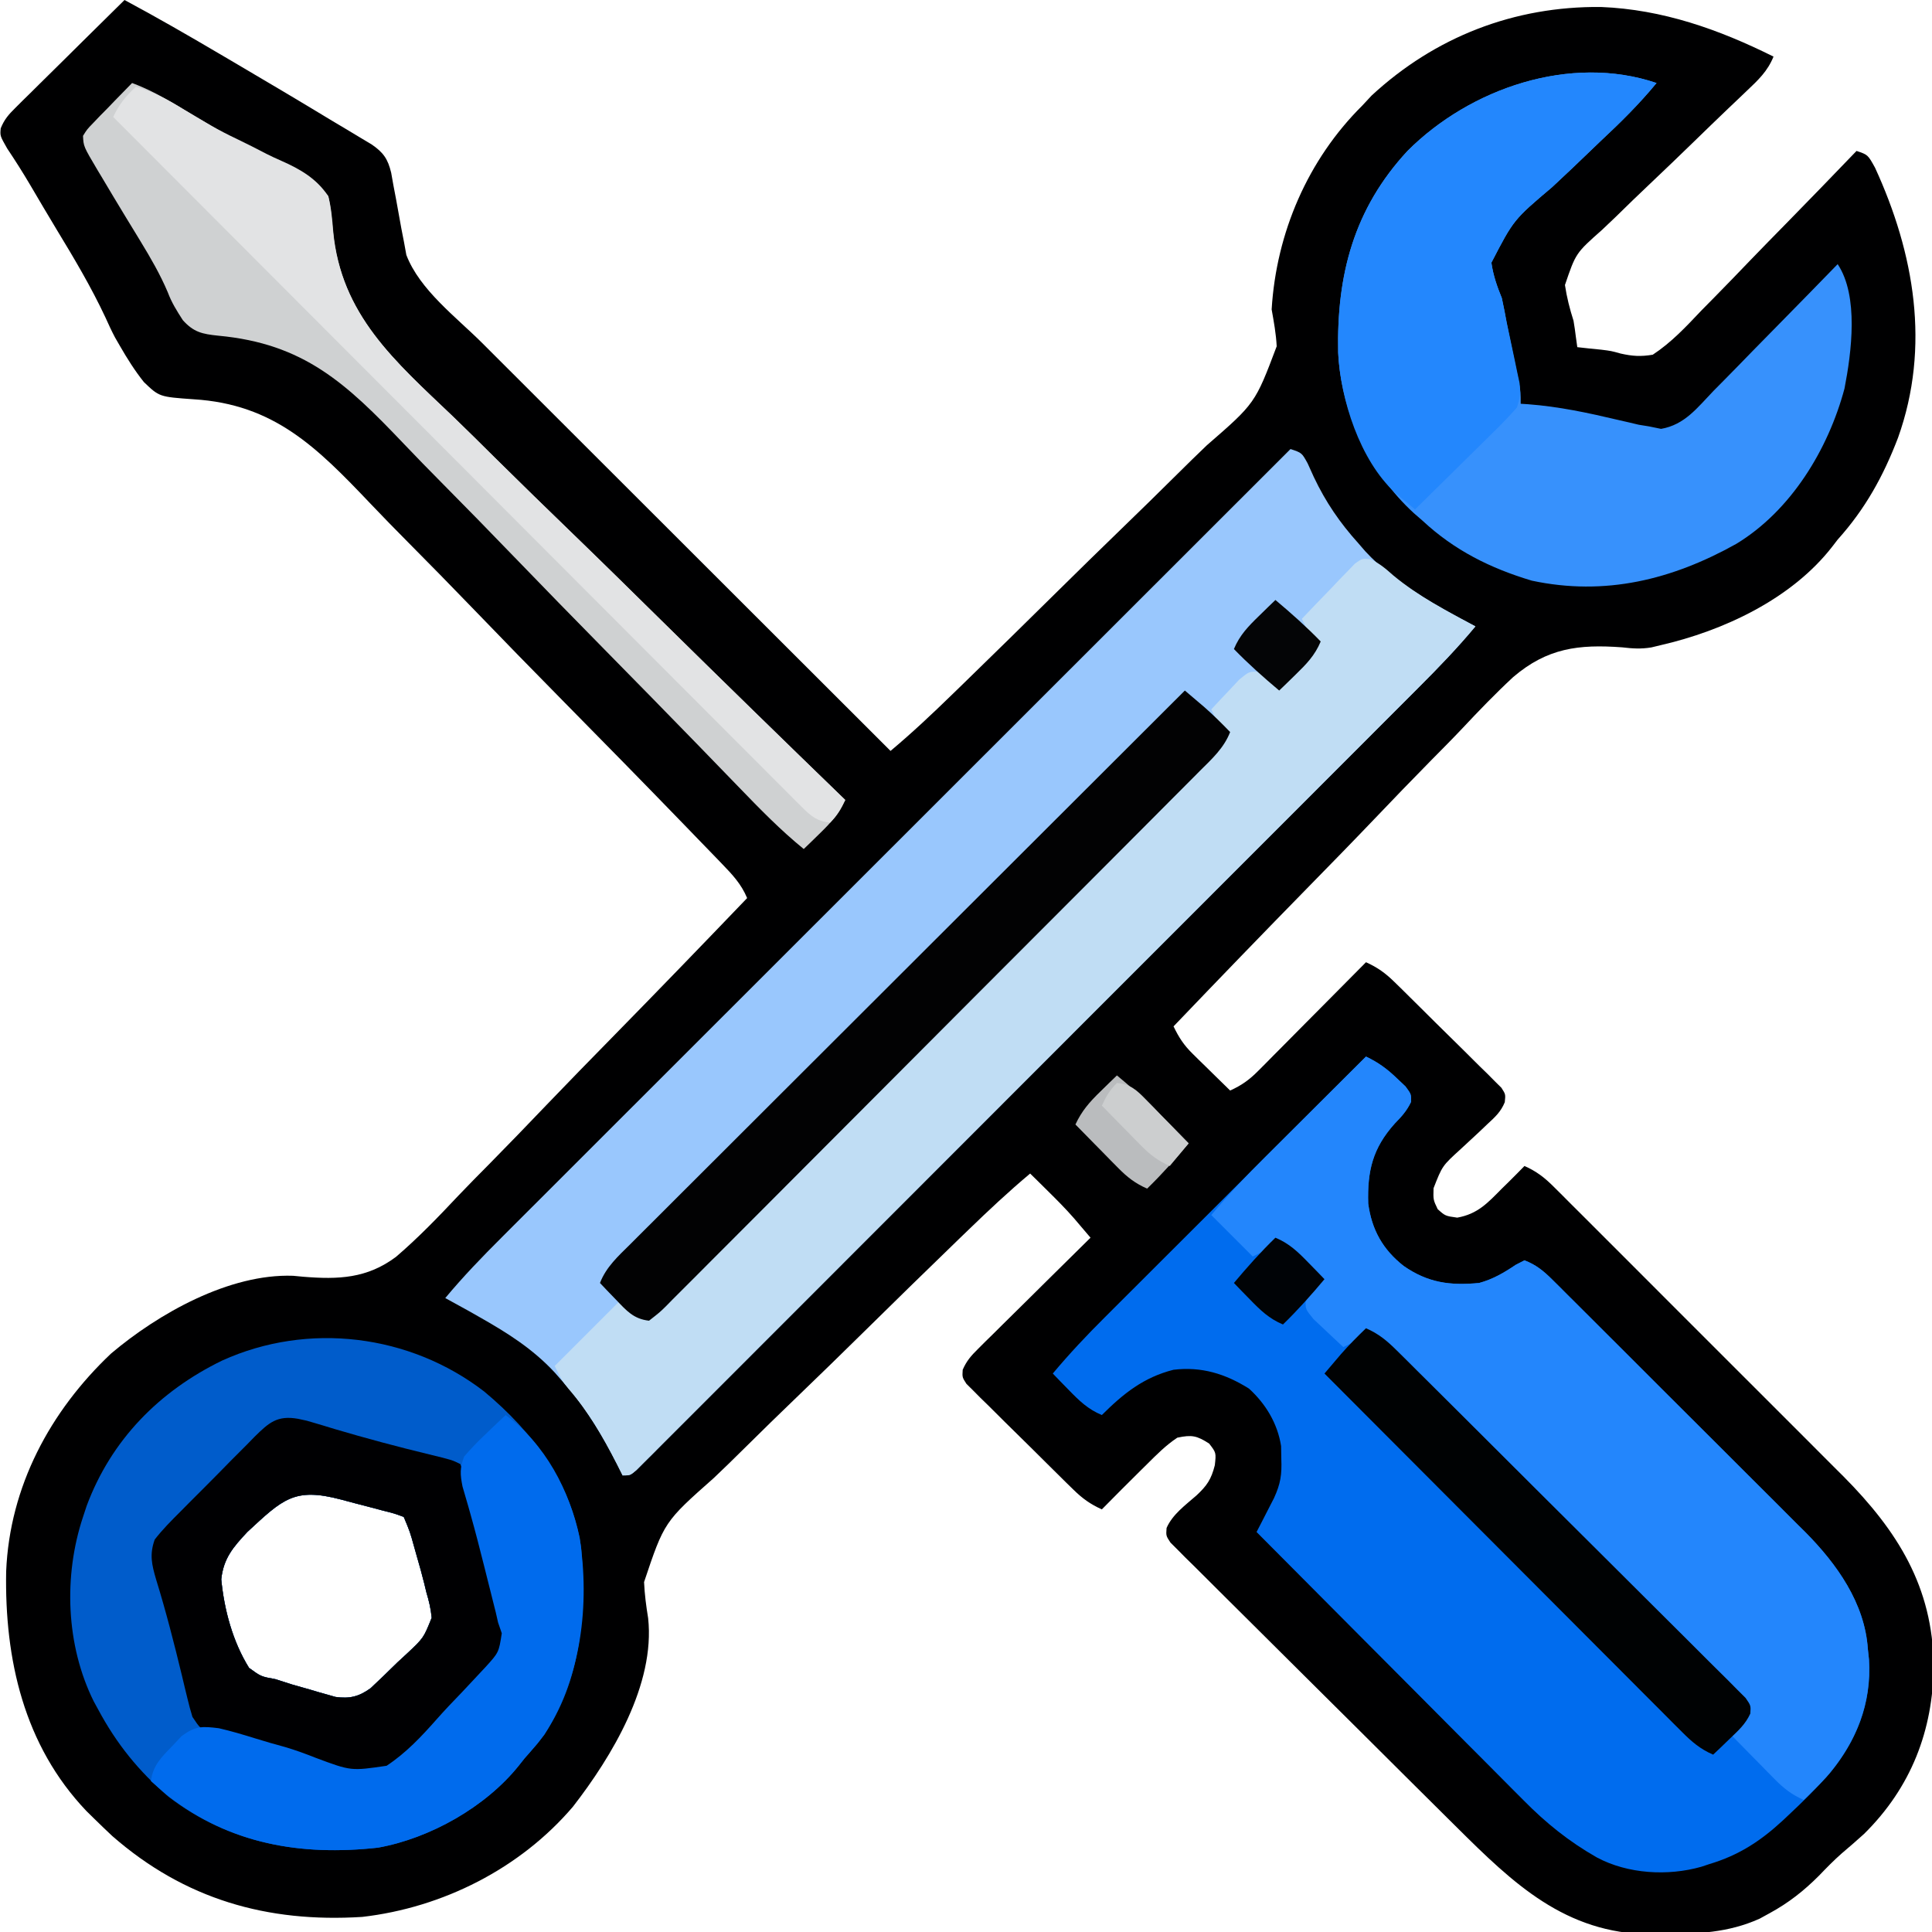 <?xml version="1.0" encoding="UTF-8"?>
<svg version="1.1" xmlns="http://www.w3.org/2000/svg" width="512" height="512">
<path d="M0 0 C8.536 4.571 16.907 9.401 25.25 14.312 C26.546 15.074 27.842 15.836 29.139 16.597 C37.789 21.683 46.42 26.797 55 32 C56.235 32.736 57.471 33.472 58.707 34.207 C59.909 34.929 61.111 35.652 62.312 36.375 C63.361 37.001 64.409 37.628 65.488 38.273 C68.601 40.413 69.787 42.109 70.667 45.784 C70.863 46.89 71.059 47.997 71.262 49.137 C71.494 50.354 71.727 51.572 71.967 52.826 C72.443 55.378 72.904 57.933 73.35 60.49 C73.589 61.714 73.828 62.938 74.074 64.199 C74.276 65.311 74.478 66.423 74.686 67.569 C78.228 76.819 87.867 84.004 94.81 90.924 C95.994 92.107 97.177 93.29 98.36 94.474 C101.552 97.666 104.746 100.855 107.941 104.043 C111.288 107.383 114.631 110.726 117.975 114.068 C124.298 120.388 130.624 126.706 136.95 133.022 C144.156 140.217 151.36 147.415 158.563 154.614 C173.372 169.412 188.185 184.207 203 199 C208.715 194.22 214.085 189.154 219.424 183.96 C220.8 182.624 220.8 182.624 222.205 181.262 C230.623 173.087 238.99 164.861 247.343 156.62 C252.946 151.093 258.565 145.584 264.223 140.114 C269.18 135.323 274.105 130.503 278.996 125.645 C281.578 123.081 284.173 120.534 286.806 118.022 C299.627 106.888 299.627 106.888 305.337 91.776 C305.172 88.468 304.579 85.258 304 82 C305.231 61.687 313.586 42.303 328 28 C328.825 27.113 329.65 26.226 330.5 25.312 C347.334 9.741 368.308 1.611 391.293 1.852 C407.595 2.504 422.523 7.786 437 15 C435.419 18.908 432.911 21.238 429.876 24.113 C428.798 25.142 427.719 26.171 426.641 27.2 C426.071 27.742 425.5 28.283 424.912 28.841 C421.883 31.725 418.888 34.643 415.887 37.557 C412.072 41.257 408.248 44.947 404.383 48.595 C401.255 51.549 398.166 54.54 395.098 57.557 C393.926 58.696 392.741 59.821 391.543 60.932 C384.599 67.084 384.599 67.084 381.729 75.532 C382.224 78.834 382.989 81.823 384 85 C384.242 86.432 384.457 87.87 384.625 89.312 C384.749 90.199 384.873 91.086 385 92 C387.108 92.242 389.218 92.474 391.331 92.667 C394 93 394 93 396.46 93.686 C399.593 94.398 401.815 94.536 405 94 C409.953 90.747 413.829 86.571 417.887 82.285 C419.079 81.07 420.274 79.858 421.472 78.649 C424.604 75.47 427.699 72.258 430.788 69.036 C433.95 65.751 437.147 62.499 440.342 59.244 C446.595 52.862 452.81 46.443 459 40 C462 41 462 41 463.902 44.438 C474.323 67.112 478.633 91.858 470 116 C466.11 126.172 461.316 134.866 454 143 C453.533 143.607 453.067 144.214 452.586 144.84 C441.82 158.722 423.732 167.174 407 171 C406.218 171.189 405.436 171.377 404.63 171.571 C401.863 172.022 399.667 171.877 396.89 171.552 C385.314 170.702 377.027 171.736 368.004 179.435 C363.3 183.801 358.861 188.411 354.474 193.092 C351.811 195.908 349.077 198.654 346.351 201.408 C341.219 206.614 336.152 211.877 331.107 217.165 C325.351 223.191 319.525 229.147 313.693 235.099 C301.717 247.325 289.83 259.633 278 272 C279.396 274.906 280.731 276.971 283.039 279.234 C283.619 279.808 284.199 280.382 284.797 280.973 C285.4 281.559 286.003 282.146 286.625 282.75 C287.542 283.653 287.542 283.653 288.477 284.574 C289.98 286.054 291.489 287.528 293 289 C295.999 287.654 298.081 286.165 300.392 283.835 C301.032 283.195 301.672 282.554 302.332 281.895 C303.011 281.205 303.691 280.515 304.391 279.805 C305.095 279.097 305.8 278.39 306.526 277.661 C308.772 275.404 311.011 273.139 313.25 270.875 C314.773 269.342 316.296 267.809 317.82 266.277 C321.552 262.523 325.278 258.764 329 255 C332.016 256.355 334.144 257.881 336.499 260.193 C337.163 260.84 337.826 261.488 338.51 262.155 C339.567 263.204 339.567 263.204 340.645 264.273 C341.374 264.994 342.103 265.714 342.854 266.456 C344.391 267.978 345.925 269.503 347.456 271.03 C349.809 273.372 352.18 275.694 354.553 278.016 C356.043 279.496 357.532 280.978 359.02 282.461 C359.734 283.156 360.448 283.851 361.185 284.567 C361.832 285.221 362.48 285.875 363.148 286.548 C364.012 287.405 364.012 287.405 364.894 288.28 C366 290 366 290 365.782 292.097 C364.733 294.651 363.244 295.994 361.219 297.863 C360.459 298.586 359.7 299.308 358.918 300.053 C357.312 301.554 355.7 303.049 354.082 304.537 C349.223 308.958 349.223 308.958 346.906 314.891 C346.816 317.959 346.816 317.959 348 320.438 C350.015 322.245 350.015 322.245 353.188 322.688 C358.604 321.711 361.217 318.829 365 315 C365.607 314.406 366.214 313.811 366.84 313.199 C368.243 311.816 369.624 310.41 371 309 C374.157 310.399 376.293 312.042 378.73 314.476 C379.456 315.196 380.182 315.917 380.93 316.659 C382.11 317.845 382.11 317.845 383.313 319.055 C384.568 320.304 384.568 320.304 385.848 321.578 C388.139 323.862 390.426 326.151 392.71 328.441 C395.11 330.846 397.514 333.246 399.918 335.646 C403.96 339.685 407.997 343.727 412.033 347.772 C416.678 352.428 421.33 357.076 425.986 361.721 C429.996 365.722 434.001 369.727 438.004 373.735 C440.389 376.122 442.775 378.509 445.164 380.892 C447.837 383.56 450.504 386.234 453.169 388.91 C454.337 390.072 454.337 390.072 455.528 391.257 C469.914 405.753 479.177 420.534 479.438 441.312 C479.313 458.565 473.45 473.707 461 486 C459.052 487.765 457.073 489.482 455.066 491.18 C452.947 493.047 451.014 495.022 449.062 497.062 C445.043 501.09 441.001 504.273 436 507 C435.109 507.489 434.219 507.977 433.301 508.48 C424.94 512.225 416.937 512.493 407.875 512.562 C406.696 512.577 405.516 512.592 404.302 512.607 C381.776 512.346 368.087 499.196 352.954 484.147 C352.112 483.314 351.271 482.48 350.403 481.621 C347.658 478.9 344.916 476.175 342.176 473.449 C341.225 472.504 340.275 471.559 339.325 470.614 C335.377 466.688 331.431 462.76 327.488 458.829 C321.86 453.217 316.223 447.614 310.575 442.023 C306.587 438.073 302.608 434.114 298.636 430.147 C296.269 427.783 293.897 425.424 291.515 423.075 C288.873 420.463 286.246 417.837 283.622 415.206 C282.83 414.43 282.038 413.655 281.222 412.855 C280.16 411.781 280.16 411.781 279.077 410.685 C278.144 409.757 278.144 409.757 277.192 408.81 C276 407 276 407 276.153 404.929 C277.735 401.325 281.13 398.887 284.051 396.33 C286.864 393.706 287.984 392.064 288.941 388.297 C289.305 384.98 289.305 384.98 287.438 382.562 C284.148 380.454 282.856 380.184 279 381 C275.998 382.985 273.545 385.468 271 388 C270.495 388.498 269.99 388.996 269.47 389.509 C265.953 392.98 262.468 396.48 259 400 C255.984 398.645 253.856 397.119 251.501 394.807 C250.505 393.836 250.505 393.836 249.49 392.845 C248.433 391.796 248.433 391.796 247.355 390.727 C246.626 390.006 245.897 389.286 245.146 388.544 C243.609 387.022 242.075 385.497 240.544 383.97 C238.191 381.628 235.82 379.306 233.447 376.984 C231.957 375.504 230.468 374.022 228.98 372.539 C228.266 371.844 227.552 371.149 226.815 370.433 C226.168 369.779 225.52 369.125 224.852 368.452 C223.988 367.595 223.988 367.595 223.106 366.72 C222 365 222 365 222.125 363.002 C223.15 360.656 224.323 359.316 226.143 357.517 C226.803 356.856 227.464 356.196 228.145 355.515 C228.861 354.814 229.578 354.113 230.316 353.391 C231.413 352.3 231.413 352.3 232.532 351.188 C234.868 348.868 237.215 346.559 239.562 344.25 C241.148 342.679 242.734 341.107 244.318 339.535 C248.204 335.682 252.099 331.838 256 328 C255.059 326.892 254.116 325.786 253.173 324.679 C252.649 324.063 252.124 323.447 251.583 322.812 C249.373 320.282 247.016 317.921 244.625 315.562 C243.751 314.698 242.877 313.833 241.977 312.941 C241.324 312.301 240.672 311.66 240 311 C234.298 315.775 228.921 320.822 223.576 325.993 C222.659 326.878 221.741 327.764 220.795 328.676 C212.371 336.813 204.005 345.01 195.657 353.225 C190.058 358.732 184.441 364.219 178.777 369.66 C173.814 374.426 168.889 379.227 164.004 384.073 C161.425 386.629 158.833 389.165 156.194 391.66 C143.036 403.313 143.036 403.313 137.684 419.26 C137.828 422.492 138.235 425.624 138.762 428.814 C140.674 446.39 129.142 465.498 118.844 478.781 C104.866 495.19 84.33 505.541 63 508 C37.846 509.583 15.969 503.354 -3.25 486.562 C-4.85 485.059 -6.434 483.539 -8 482 C-9.048 480.971 -9.048 480.971 -10.117 479.922 C-26.676 462.525 -31.802 439.732 -31.367 416.41 C-30.428 393.949 -19.733 373.982 -3.57 358.703 C8.979 348.088 27.792 337.492 44.675 338.096 C45.568 338.18 46.462 338.264 47.383 338.351 C56.662 339.108 64.28 338.819 71.949 333.075 C77.813 328.053 83.142 322.529 88.424 316.908 C91.093 314.094 93.828 311.347 96.556 308.592 C101.692 303.384 106.767 298.122 111.821 292.835 C117.587 286.811 123.419 280.854 129.257 274.901 C141.246 262.672 153.151 250.364 165 238 C163.424 234.241 161.078 231.768 158.261 228.852 C157.774 228.346 157.288 227.841 156.787 227.32 C155.157 225.628 153.52 223.943 151.882 222.258 C150.71 221.046 149.539 219.834 148.367 218.621 C137.621 207.512 126.79 196.486 115.939 185.48 C107.938 177.361 99.98 169.206 92.073 160.995 C86.492 155.207 80.862 149.468 75.195 143.762 C71.824 140.364 68.476 136.948 65.181 133.476 C51.011 118.579 39.655 107.112 18.304 105.813 C9.22 105.167 9.22 105.167 5.142 101.265 C2.716 98.228 0.689 94.994 -1.25 91.625 C-1.667 90.903 -2.084 90.182 -2.513 89.439 C-3.437 87.702 -4.253 85.91 -5.062 84.117 C-8.852 76.038 -13.345 68.474 -17.976 60.855 C-20.365 56.908 -22.699 52.93 -25.037 48.953 C-26.971 45.678 -28.992 42.488 -31.109 39.328 C-33 36 -33 36 -32.809 34.004 C-31.859 31.651 -30.752 30.39 -28.949 28.608 C-28.308 27.968 -27.668 27.328 -27.008 26.668 C-26.313 25.989 -25.618 25.309 -24.902 24.609 C-24.193 23.905 -23.485 23.2 -22.754 22.474 C-20.489 20.226 -18.213 17.988 -15.938 15.75 C-14.4 14.227 -12.863 12.704 -11.326 11.18 C-7.559 7.445 -3.783 3.719 0 0 Z M32.579 405.955 C28.83 409.956 26.207 412.981 25.636 418.549 C26.419 426.646 28.68 435.05 33 442 C36.165 444.304 36.165 444.304 40 445 C41.483 445.469 42.965 445.943 44.445 446.422 C46.004 446.87 47.564 447.312 49.125 447.75 C49.91 447.983 50.695 448.217 51.504 448.457 C52.268 448.672 53.033 448.888 53.82 449.109 C54.504 449.305 55.187 449.501 55.891 449.702 C59.667 450.235 62.149 449.618 65.236 447.377 C67.642 445.11 70.021 442.821 72.375 440.5 C73.219 439.721 74.064 438.943 74.934 438.141 C79.257 434.073 79.257 434.073 81.401 428.73 C81.182 426.356 80.688 424.282 80 422 C79.812 421.221 79.625 420.442 79.431 419.639 C78.845 417.26 78.185 414.915 77.5 412.562 C77.274 411.761 77.049 410.96 76.816 410.135 C75.662 405.973 75.662 405.973 74 402 C71.425 401.056 71.425 401.056 68.285 400.273 C67.124 399.964 65.964 399.655 64.768 399.336 C63.545 399.019 62.322 398.702 61.062 398.375 C59.844 398.05 58.625 397.725 57.369 397.391 C44.979 394.119 41.984 397.261 32.579 405.955 Z " fill="#000001" transform="translate(33,0)"/>
<path d="M0 0 C3 1 3 1 4.543 3.809 C5.086 5.006 5.628 6.204 6.188 7.438 C9.333 14.066 13.067 19.531 18 25 C18.592 25.684 19.183 26.369 19.793 27.074 C27.781 35.743 38.692 41.514 49 47 C44.28 52.671 39.236 57.907 34.016 63.118 C33.122 64.014 32.228 64.91 31.307 65.834 C28.841 68.306 26.372 70.774 23.903 73.243 C21.234 75.911 18.569 78.582 15.903 81.253 C10.687 86.476 5.469 91.697 0.25 96.917 C-3.99 101.157 -8.229 105.398 -12.467 109.64 C-24.483 121.664 -36.501 133.687 -48.521 145.706 C-49.168 146.354 -49.816 147.001 -50.482 147.668 C-51.13 148.316 -51.778 148.964 -52.446 149.631 C-62.97 160.154 -73.488 170.682 -84.004 181.213 C-94.801 192.024 -105.602 202.832 -116.407 213.636 C-122.473 219.702 -128.538 225.769 -134.599 231.841 C-139.754 237.005 -144.912 242.166 -150.075 247.322 C-152.711 249.954 -155.345 252.588 -157.974 255.226 C-160.819 258.08 -163.671 260.926 -166.524 263.771 C-167.362 264.614 -168.2 265.458 -169.064 266.327 C-169.824 267.082 -170.583 267.837 -171.366 268.615 C-172.024 269.273 -172.683 269.932 -173.361 270.61 C-175 272 -175 272 -177 272 C-177.485 271.033 -177.969 270.066 -178.469 269.07 C-182.591 261.001 -186.888 253.765 -193 247 C-194.013 245.848 -194.013 245.848 -195.047 244.672 C-200.896 238.396 -207.569 234.205 -215 230 C-215.935 229.469 -216.869 228.938 -217.832 228.391 C-219.879 227.243 -221.936 226.116 -224 225 C-219.279 219.325 -214.23 214.091 -209.002 208.882 C-208.107 207.986 -207.212 207.09 -206.289 206.166 C-203.819 203.694 -201.347 201.226 -198.873 198.757 C-196.201 196.089 -193.531 193.418 -190.861 190.747 C-186.24 186.126 -181.617 181.506 -176.993 176.887 C-170.307 170.21 -163.624 163.529 -156.942 156.848 C-146.099 146.008 -135.254 135.169 -124.408 124.332 C-113.874 113.808 -103.341 103.282 -92.81 92.755 C-92.16 92.106 -91.511 91.456 -90.842 90.787 C-87.583 87.53 -84.324 84.272 -81.065 81.015 C-54.046 54.007 -27.024 27.002 0 0 Z " fill="#99C7FD" transform="translate(342,119)"/>
<path d="M0 0 C3.311 1.576 5.667 3.312 8.312 5.875 C9.031 6.553 9.749 7.231 10.488 7.93 C12 10 12 10 11.941 12.023 C10.818 14.382 9.452 15.884 7.625 17.75 C1.795 24.262 0.329 30.245 0.594 38.969 C1.525 45.92 4.489 51.179 10 55.5 C16.444 59.97 22.295 60.731 30 60 C33.623 59.013 36.574 57.287 39.688 55.188 C40.832 54.6 40.832 54.6 42 54 C45.021 55.145 47.057 56.804 49.326 59.065 C49.962 59.694 50.599 60.324 51.254 60.972 C52.284 62.006 52.284 62.006 53.335 63.061 C54.068 63.788 54.8 64.515 55.554 65.264 C57.976 67.672 60.391 70.088 62.805 72.504 C64.488 74.184 66.172 75.863 67.856 77.542 C71.389 81.067 74.917 84.596 78.443 88.127 C82.949 92.639 87.466 97.14 91.987 101.637 C95.47 105.105 98.946 108.581 102.421 112.058 C104.082 113.719 105.746 115.378 107.413 117.035 C109.751 119.36 112.08 121.696 114.406 124.033 C115.089 124.709 115.771 125.384 116.475 126.079 C124.804 134.499 132.191 144.86 133 157 C133.098 157.911 133.196 158.823 133.297 159.762 C134.034 171.294 130.129 181.216 122.805 190.035 C119.391 193.889 115.762 197.488 112 201 C111.488 201.481 110.976 201.963 110.449 202.459 C104.516 207.936 98.744 211.69 91 214 C90.296 214.235 89.592 214.469 88.867 214.711 C79.998 217.231 69.402 216.625 61.22 212.263 C53.804 208.043 47.704 203.136 41.726 197.067 C40.954 196.295 40.183 195.524 39.387 194.729 C36.864 192.204 34.352 189.669 31.84 187.133 C30.082 185.37 28.324 183.607 26.565 181.845 C21.957 177.225 17.358 172.597 12.761 167.967 C8.061 163.234 3.351 158.513 -1.357 153.789 C-10.58 144.534 -19.793 135.271 -29 126 C-28.575 125.18 -28.15 124.361 -27.712 123.516 C-27.161 122.439 -26.611 121.362 -26.043 120.251 C-25.494 119.184 -24.946 118.117 -24.38 117.018 C-22.627 113.184 -22.277 110.809 -22.438 106.625 C-22.457 105.504 -22.476 104.382 -22.496 103.227 C-23.427 97.269 -26.543 92.057 -31 88 C-37.261 84.071 -43.558 82.116 -51 83 C-58.936 85.006 -64.278 89.305 -70 95 C-73.681 93.464 -75.988 91.218 -78.75 88.375 C-79.549 87.558 -80.348 86.74 -81.172 85.898 C-81.775 85.272 -82.378 84.645 -83 84 C-78.643 78.789 -74.064 73.926 -69.25 69.137 C-68.499 68.385 -67.747 67.633 -66.972 66.858 C-64.507 64.394 -62.039 61.933 -59.57 59.473 C-57.852 57.757 -56.135 56.04 -54.417 54.324 C-49.911 49.822 -45.403 45.323 -40.894 40.825 C-36.287 36.228 -31.683 31.629 -27.078 27.029 C-18.055 18.017 -9.029 9.007 0 0 Z " fill="#006CEE" transform="translate(362,280)"/>
<path d="M0 0 C12.895 10.755 23.106 24.247 25.66 41.219 C27.101 59.252 25.648 78.369 14.16 93.219 C13.007 94.564 11.841 95.898 10.66 97.219 C10.166 97.841 9.673 98.464 9.164 99.105 C0.371 110.091 -14.372 118.388 -28.152 120.867 C-48.427 123.103 -67.221 119.979 -83.715 107.344 C-91.543 100.67 -97.496 93.284 -102.34 84.219 C-102.72 83.524 -103.1 82.829 -103.492 82.113 C-110.891 67.232 -111.53 48.812 -106.34 33.219 C-106.023 32.256 -105.706 31.293 -105.379 30.301 C-98.857 12.793 -86.151 -0.1 -69.474 -8.218 C-46.708 -18.541 -19.729 -15.215 0 0 Z M-62.761 37.174 C-66.51 41.175 -69.133 44.2 -69.704 49.768 C-68.921 57.865 -66.66 66.269 -62.34 73.219 C-59.175 75.523 -59.175 75.523 -55.34 76.219 C-53.856 76.687 -52.375 77.162 -50.895 77.641 C-49.336 78.089 -47.776 78.531 -46.215 78.969 C-45.43 79.202 -44.645 79.435 -43.836 79.676 C-43.072 79.891 -42.307 80.106 -41.52 80.328 C-40.836 80.524 -40.153 80.719 -39.449 80.921 C-35.673 81.454 -33.191 80.836 -30.104 78.596 C-27.697 76.329 -25.319 74.04 -22.965 71.719 C-22.121 70.94 -21.276 70.162 -20.406 69.359 C-16.082 65.292 -16.082 65.292 -13.938 59.949 C-14.157 57.574 -14.652 55.501 -15.34 53.219 C-15.528 52.44 -15.715 51.661 -15.909 50.858 C-16.495 48.479 -17.154 46.133 -17.84 43.781 C-18.065 42.98 -18.291 42.179 -18.523 41.354 C-19.678 37.192 -19.678 37.192 -21.34 33.219 C-23.914 32.275 -23.914 32.275 -27.055 31.492 C-28.215 31.183 -29.376 30.873 -30.572 30.555 C-31.795 30.238 -33.018 29.92 -34.277 29.594 C-35.496 29.269 -36.715 28.944 -37.971 28.609 C-50.361 25.338 -53.356 28.48 -62.761 37.174 Z " fill="#005CCB" transform="translate(128.34,368.781)"/>
<path d="M0 0 C-4.564 5.544 -9.505 10.425 -14.75 15.32 C-17.295 17.75 -19.833 20.186 -22.371 22.622 C-24.126 24.293 -25.893 25.951 -27.672 27.596 C-37.864 36.218 -37.864 36.218 -43.768 47.616 C-43.263 51.034 -42.3 53.805 -41 57 C-40.529 59.203 -40.1 61.414 -39.711 63.633 C-39.269 65.797 -38.823 67.962 -38.375 70.125 C-37.922 72.315 -37.471 74.505 -37.023 76.695 C-36.827 77.644 -36.63 78.593 -36.427 79.571 C-36 82 -36 82 -36 85 C-35.342 85.042 -34.685 85.085 -34.007 85.129 C-25.868 85.749 -18.181 87.396 -10.254 89.271 C-9.288 89.493 -8.323 89.714 -7.328 89.941 C-6.471 90.145 -5.614 90.348 -4.731 90.557 C-3.83 90.703 -2.929 90.849 -2 91 C-0.415 91.324 -0.415 91.324 1.202 91.654 C7.466 90.575 10.8 86.055 15.09 81.594 C16.042 80.628 16.996 79.664 17.952 78.702 C20.455 76.172 22.936 73.622 25.414 71.067 C27.949 68.46 30.503 65.874 33.057 63.285 C38.058 58.209 43.036 53.112 48 48 C53.633 56.45 51.674 71.38 49.809 80.977 C45.496 97.101 35.625 113.363 21.093 122.153 C4.155 131.608 -13.611 136.029 -33.055 131.879 C-44.025 128.605 -53.58 123.845 -62 116 C-62.767 115.335 -63.534 114.67 -64.324 113.984 C-76.011 103.27 -83.611 87.298 -84.371 71.445 C-84.798 50.858 -80.216 33.343 -66 18 C-49.431 1.406 -22.828 -7.732 0 0 Z " fill="#3791FC" transform="translate(439,22)"/>
<path d="M0 0 C3.311 1.576 5.667 3.312 8.312 5.875 C9.031 6.553 9.749 7.231 10.488 7.93 C12 10 12 10 11.941 12.023 C10.818 14.382 9.452 15.884 7.625 17.75 C1.795 24.262 0.329 30.245 0.594 38.969 C1.525 45.92 4.489 51.179 10 55.5 C16.444 59.97 22.295 60.731 30 60 C33.623 59.013 36.574 57.287 39.688 55.188 C40.832 54.6 40.832 54.6 42 54 C45.021 55.145 47.057 56.804 49.326 59.065 C49.962 59.694 50.599 60.324 51.254 60.972 C51.941 61.661 52.628 62.351 53.335 63.061 C54.068 63.788 54.8 64.515 55.554 65.264 C57.976 67.672 60.391 70.088 62.805 72.504 C64.488 74.184 66.172 75.863 67.856 77.542 C71.389 81.067 74.917 84.596 78.443 88.127 C82.949 92.639 87.466 97.14 91.987 101.637 C95.47 105.105 98.946 108.581 102.421 112.058 C104.082 113.719 105.746 115.378 107.413 117.035 C109.751 119.36 112.08 121.696 114.406 124.033 C115.089 124.709 115.771 125.384 116.475 126.079 C124.804 134.499 132.191 144.86 133 157 C133.098 157.911 133.196 158.823 133.297 159.762 C134.052 171.567 129.676 182.204 121.931 191.031 C120.016 193.087 118.037 195.065 116 197 C112.848 195.607 110.738 193.975 108.328 191.523 C107.664 190.853 107 190.183 106.316 189.492 C105.294 188.444 105.294 188.444 104.25 187.375 C103.553 186.669 102.855 185.962 102.137 185.234 C100.42 183.494 98.708 181.749 97 180 C97.681 179.257 98.361 178.515 99.062 177.75 C101.224 175.298 101.224 175.298 100.861 173.091 C99.746 170.382 98.236 168.867 96.159 166.799 C95.333 165.968 94.507 165.138 93.656 164.283 C92.287 162.93 92.287 162.93 90.89 161.55 C89.924 160.584 88.958 159.618 87.993 158.652 C85.372 156.029 82.742 153.417 80.11 150.805 C77.36 148.075 74.619 145.336 71.878 142.597 C66.685 137.414 61.484 132.238 56.28 127.064 C50.357 121.174 44.442 115.276 38.527 109.376 C26.361 97.241 14.184 85.117 2 73 C1.386 73.307 0.773 73.614 0.141 73.93 C-1.906 74.953 -3.953 75.977 -6 77 C-7.702 75.432 -9.386 73.845 -11.062 72.25 C-12.002 71.368 -12.942 70.487 -13.91 69.578 C-16 67 -16 67 -15.996 64.922 C-15 63 -15 63 -12 59 C-15.3 55.7 -18.6 52.4 -22 49 C-23.32 49.66 -24.64 50.32 -26 51 C-27.32 51.66 -28.64 52.32 -30 53 C-33.63 49.37 -37.26 45.74 -41 42 C-36.502 36.608 -31.739 31.606 -26.758 26.66 C-25.989 25.893 -25.221 25.126 -24.429 24.336 C-21.997 21.909 -19.561 19.486 -17.125 17.062 C-15.466 15.408 -13.807 13.754 -12.148 12.1 C-8.102 8.064 -4.052 4.031 0 0 Z " fill="#2386FC" transform="translate(362,280)"/>
<path d="M0 0 C2.465 1.058 4.12 2.534 6.133 4.308 C12.792 9.828 20.291 13.739 27.883 17.808 C23.163 23.479 18.119 28.716 12.899 33.926 C11.558 35.271 11.558 35.271 10.19 36.642 C7.724 39.114 5.255 41.583 2.785 44.051 C0.117 46.719 -2.549 49.39 -5.215 52.061 C-10.43 57.285 -15.648 62.506 -20.867 67.726 C-25.107 71.966 -29.346 76.207 -33.584 80.448 C-45.6 92.473 -57.618 104.495 -69.638 116.515 C-70.286 117.162 -70.933 117.809 -71.6 118.476 C-72.572 119.448 -72.572 119.448 -73.563 120.44 C-84.087 130.963 -94.605 141.491 -105.121 152.021 C-115.918 162.832 -126.719 173.64 -137.524 184.444 C-143.59 190.51 -149.655 196.578 -155.716 202.65 C-160.871 207.814 -166.029 212.974 -171.192 218.13 C-173.828 220.762 -176.462 223.396 -179.092 226.035 C-181.936 228.888 -184.788 231.734 -187.641 234.579 C-188.479 235.423 -189.318 236.266 -190.181 237.135 C-191.321 238.268 -191.321 238.268 -192.483 239.423 C-193.141 240.082 -193.8 240.74 -194.478 241.419 C-196.117 242.808 -196.117 242.808 -198.117 242.808 C-198.602 241.842 -199.087 240.875 -199.586 239.879 C-203.3 232.615 -207.074 226.063 -212.453 219.859 C-214.117 217.808 -214.117 217.808 -216.117 213.808 C-210.507 208.198 -204.897 202.588 -199.117 196.808 C-196.642 198.788 -196.642 198.788 -194.117 200.808 C-189.538 200.607 -186.905 197.003 -183.866 193.918 C-183.242 193.296 -182.617 192.674 -181.974 192.034 C-179.879 189.944 -177.795 187.843 -175.71 185.742 C-174.212 184.243 -172.714 182.746 -171.216 181.249 C-167.143 177.177 -163.08 173.096 -159.018 169.014 C-154.774 164.751 -150.522 160.497 -146.27 156.241 C-138.218 148.18 -130.173 140.11 -122.131 132.038 C-112.976 122.85 -103.813 113.67 -94.649 104.491 C-75.795 85.606 -56.953 66.711 -38.117 47.808 C-38.424 47.195 -38.731 46.581 -39.047 45.949 C-40.07 43.902 -41.094 41.855 -42.117 39.808 C-40.55 38.106 -38.963 36.422 -37.367 34.746 C-36.045 33.336 -36.045 33.336 -34.695 31.898 C-32.117 29.808 -32.117 29.808 -30.039 29.812 C-28.117 30.808 -28.117 30.808 -24.117 33.808 C-20.817 30.508 -17.517 27.208 -14.117 23.808 C-15.107 21.828 -15.107 21.828 -16.117 19.808 C-16.784 18.475 -17.451 17.142 -18.117 15.808 C-15.554 13.101 -12.964 10.421 -10.367 7.746 C-9.638 6.974 -8.908 6.203 -8.156 5.408 C-7.447 4.683 -6.738 3.958 -6.008 3.211 C-5.358 2.535 -4.709 1.86 -4.04 1.164 C-2.117 -0.192 -2.117 -0.192 0 0 Z " fill="#C0DDF4" transform="translate(363.117,148.192)"/>
<path d="M0 0 C3.994 1.474 7.532 3.371 11.199 5.527 C11.788 5.871 12.376 6.215 12.982 6.569 C16.209 8.459 19.419 10.375 22.619 12.308 C23.928 13.095 25.237 13.882 26.547 14.668 C27.191 15.055 27.835 15.441 28.499 15.84 C32.847 18.414 37.23 20.597 41.954 22.419 C45.871 24.518 49.209 26.463 52 30 C52.804 33.1 53.041 36.067 53.305 39.257 C55.372 61.543 69.603 73.646 85.061 88.393 C88.758 91.945 92.389 95.564 96.028 99.175 C102.899 105.975 109.826 112.715 116.777 119.434 C124.7 127.097 132.556 134.828 140.407 142.565 C156.533 158.451 172.738 174.253 189 190 C187.304 193.633 185.262 195.945 182.375 198.75 C181.149 199.949 181.149 199.949 179.898 201.172 C179.272 201.775 178.645 202.378 178 203 C171.845 197.995 166.383 192.392 160.884 186.694 C157.893 183.595 154.892 180.506 151.893 177.416 C151.255 176.759 150.618 176.101 149.961 175.424 C141.747 166.958 133.477 158.547 125.208 150.135 C117.175 141.965 109.162 133.777 101.209 125.529 C94.874 118.958 88.499 112.431 82.073 105.95 C78.684 102.529 75.319 99.091 72.002 95.6 C56.741 79.57 45.539 69.058 22.841 66.961 C18.607 66.52 16.325 66.055 13.448 62.842 C11.847 60.357 10.493 58.209 9.465 55.461 C7.447 50.702 4.936 46.382 2.254 41.977 C1.821 41.264 1.388 40.552 0.942 39.818 C0.053 38.359 -0.836 36.901 -1.727 35.444 C-3.873 31.919 -5.993 28.378 -8.098 24.828 C-8.476 24.2 -8.855 23.571 -9.245 22.923 C-12.868 16.798 -12.868 16.798 -13 14 C-11.92 12.261 -11.92 12.261 -10.254 10.547 C-9.664 9.928 -9.074 9.309 -8.467 8.672 C-7.838 8.038 -7.21 7.403 -6.562 6.75 C-5.626 5.775 -5.626 5.775 -4.67 4.781 C-3.124 3.176 -1.568 1.584 0 0 Z " fill="#CFD1D2" transform="translate(35,22)"/>
<path d="M0 0 C-4.564 5.544 -9.505 10.425 -14.75 15.32 C-17.295 17.75 -19.833 20.186 -22.371 22.622 C-24.126 24.293 -25.893 25.951 -27.672 27.596 C-37.864 36.219 -37.864 36.219 -43.77 47.618 C-43.267 51.039 -42.306 53.805 -41 57 C-40.519 59.191 -40.077 61.391 -39.676 63.598 C-38.991 66.866 -38.297 70.132 -37.592 73.396 C-37.372 74.453 -37.152 75.509 -36.926 76.598 C-36.724 77.541 -36.522 78.485 -36.314 79.457 C-35.988 82.099 -36.159 83.503 -37 86 C-38.949 88.205 -40.901 90.25 -43.004 92.297 C-43.602 92.891 -44.2 93.484 -44.816 94.096 C-46.724 95.988 -48.643 97.869 -50.562 99.75 C-51.859 101.032 -53.156 102.314 -54.451 103.598 C-57.626 106.74 -60.811 109.872 -64 113 C-65.123 112.069 -66.242 111.132 -67.359 110.193 C-67.982 109.672 -68.606 109.151 -69.248 108.614 C-78.622 99.978 -83.776 83.858 -84.371 71.445 C-84.798 50.858 -80.216 33.343 -66 18 C-49.431 1.406 -22.828 -7.732 0 0 Z " fill="#2387FD" transform="translate(439,22)"/>
<path d="M0 0 C2.292 0.471 2.292 0.471 4.477 1.137 C5.303 1.382 6.13 1.627 6.981 1.88 C7.854 2.147 8.726 2.413 9.625 2.688 C17.962 5.16 26.325 7.396 34.778 9.438 C40.811 10.906 40.811 10.906 43 12 C43.79 14.322 43.79 14.322 44.551 17.406 C44.977 19.1 44.977 19.1 45.412 20.828 C45.709 22.04 46.006 23.251 46.312 24.5 C48.533 33.374 50.79 42.197 53.665 50.885 C54.87 54.712 55.1 57.154 54 61 C52.768 62.888 52.768 62.888 51.19 64.676 C50.598 65.353 50.005 66.029 49.394 66.726 C46.618 69.762 43.818 72.773 40.979 75.751 C39.501 77.326 38.05 78.926 36.628 80.553 C25.203 93.606 25.203 93.606 18.394 94.244 C12.766 93.736 7.633 91.946 2.395 89.903 C-0.915 88.655 -4.222 87.882 -7.668 87.086 C-9.842 86.518 -12.015 85.948 -14.188 85.375 C-15.316 85.089 -16.445 84.803 -17.607 84.508 C-18.679 84.224 -19.751 83.941 -20.855 83.648 C-21.801 83.403 -22.746 83.157 -23.719 82.904 C-26 82 -26 82 -28 79 C-28.501 77.38 -28.938 75.739 -29.332 74.09 C-29.571 73.108 -29.81 72.126 -30.056 71.115 C-30.306 70.066 -30.555 69.018 -30.812 67.938 C-32.871 59.432 -35.029 50.985 -37.615 42.623 C-38.797 38.602 -39.414 35.962 -38 32 C-35.913 29.297 -33.529 26.921 -31.113 24.512 C-30.419 23.809 -29.724 23.105 -29.008 22.381 C-27.538 20.899 -26.063 19.423 -24.582 17.951 C-22.32 15.695 -20.087 13.415 -17.854 11.131 C-16.421 9.694 -14.987 8.258 -13.551 6.824 C-12.552 5.798 -12.552 5.798 -11.533 4.751 C-7.749 1.04 -5.572 -0.987 0 0 Z M-13.421 29.955 C-17.17 33.956 -19.793 36.981 -20.364 42.549 C-19.581 50.646 -17.32 59.05 -13 66 C-9.835 68.304 -9.835 68.304 -6 69 C-4.517 69.469 -3.035 69.943 -1.555 70.422 C0.004 70.87 1.564 71.312 3.125 71.75 C3.91 71.983 4.695 72.217 5.504 72.457 C6.268 72.672 7.033 72.888 7.82 73.109 C8.504 73.305 9.187 73.501 9.891 73.702 C13.667 74.235 16.149 73.618 19.236 71.377 C21.642 69.11 24.021 66.821 26.375 64.5 C27.219 63.721 28.064 62.943 28.934 62.141 C33.257 58.073 33.257 58.073 35.401 52.73 C35.182 50.356 34.688 48.282 34 46 C33.812 45.221 33.625 44.442 33.431 43.639 C32.845 41.26 32.185 38.915 31.5 36.562 C31.274 35.761 31.049 34.96 30.816 34.135 C29.662 29.973 29.662 29.973 28 26 C25.425 25.056 25.425 25.056 22.285 24.273 C21.124 23.964 19.964 23.655 18.768 23.336 C17.545 23.019 16.322 22.702 15.062 22.375 C13.844 22.05 12.625 21.725 11.369 21.391 C-1.021 18.119 -4.016 21.261 -13.421 29.955 Z " fill="#000002" transform="translate(79,376)"/>
<path d="M0 0 C10.464 7.63 16.957 19.979 19.629 32.538 C22.311 50.357 20.096 69.319 10.262 84.723 C8.581 86.895 6.83 88.953 5 91 C4.506 91.623 4.013 92.245 3.504 92.887 C-5.289 103.872 -20.033 112.17 -33.812 114.648 C-54.387 116.918 -73.356 113.684 -89.875 100.562 C-91.261 99.388 -92.641 98.206 -94 97 C-93.474 92.834 -91.229 90.698 -88.375 87.75 C-87.537 86.858 -86.699 85.966 -85.836 85.047 C-82.154 82.39 -80.482 82.447 -76 83 C-72.742 83.746 -69.566 84.696 -66.375 85.688 C-63.764 86.491 -61.16 87.263 -58.519 87.963 C-55.656 88.807 -53.003 89.783 -50.235 90.879 C-40.98 94.338 -40.98 94.338 -31.545 92.947 C-26.411 89.563 -22.312 85.197 -18.262 80.608 C-16.11 78.171 -13.879 75.836 -11.617 73.502 C-10.2 72 -8.789 70.493 -7.383 68.98 C-6.722 68.274 -6.061 67.567 -5.379 66.839 C-1.804 62.907 -1.804 62.907 -1.022 57.833 C-1.506 56.431 -1.506 56.431 -2 55 C-2.198 54.127 -2.397 53.253 -2.601 52.354 C-2.932 51.036 -2.932 51.036 -3.27 49.691 C-3.641 48.21 -3.641 48.21 -4.019 46.698 C-4.281 45.664 -4.543 44.629 -4.812 43.562 C-5.079 42.497 -5.345 41.432 -5.619 40.335 C-6.801 35.63 -7.999 30.934 -9.32 26.266 C-9.607 25.246 -9.607 25.246 -9.899 24.205 C-10.401 22.442 -10.917 20.684 -11.434 18.926 C-12.059 15.695 -12.176 14.072 -11 11 C-9.19 8.908 -7.444 7.063 -5.438 5.188 C-4.917 4.685 -4.397 4.183 -3.861 3.666 C-2.583 2.435 -1.293 1.216 0 0 Z " fill="#006BED" transform="translate(134,375)"/>
<path d="M0 0 C1.107 0.939 2.212 1.879 3.316 2.82 C3.932 3.344 4.548 3.867 5.182 4.407 C7.572 6.502 9.787 8.72 12 11 C10.347 15.249 7.182 18.105 4.016 21.258 C3.396 21.883 2.777 22.508 2.138 23.152 C0.058 25.247 -2.029 27.335 -4.117 29.423 C-5.608 30.922 -7.1 32.422 -8.591 33.922 C-12.644 37.997 -16.703 42.065 -20.764 46.132 C-23.299 48.67 -25.833 51.21 -28.366 53.75 C-37.196 62.605 -46.032 71.454 -54.873 80.298 C-63.126 88.555 -71.365 96.824 -79.599 105.1 C-86.661 112.197 -93.733 119.284 -100.812 126.364 C-105.043 130.596 -109.271 134.832 -113.488 139.078 C-117.452 143.068 -121.427 147.045 -125.411 151.013 C-126.875 152.475 -128.334 153.941 -129.789 155.412 C-131.769 157.412 -133.763 159.396 -135.762 161.377 C-136.34 161.968 -136.919 162.56 -137.515 163.169 C-139.14 164.76 -139.14 164.76 -142 167 C-146.11 166.533 -147.946 164.365 -150.75 161.438 C-151.549 160.611 -152.348 159.785 -153.172 158.934 C-153.775 158.296 -154.378 157.657 -155 157 C-153.346 152.726 -150.141 149.869 -146.951 146.711 C-146.325 146.082 -145.698 145.454 -145.053 144.807 C-142.949 142.7 -140.839 140.601 -138.728 138.501 C-137.22 136.993 -135.712 135.485 -134.205 133.977 C-130.109 129.88 -126.006 125.789 -121.902 121.699 C-117.616 117.425 -113.335 113.146 -109.054 108.867 C-100.944 100.763 -92.829 92.665 -84.712 84.568 C-75.473 75.351 -66.239 66.128 -57.005 56.905 C-38.01 37.93 -19.007 18.963 0 0 Z " fill="#020203" transform="translate(314,183)"/>
<path d="M0 0 C4.783 1.38 8.726 3.499 12.902 6.141 C17.463 8.965 22.025 11.583 26.877 13.875 C29.489 15.117 32.053 16.443 34.619 17.776 C35.914 18.425 37.226 19.039 38.554 19.616 C43.583 21.833 47.916 24.331 51 29 C51.705 32.097 51.952 35.112 52.222 38.275 C54.435 60.532 68.591 72.636 84.061 87.393 C87.758 90.945 91.389 94.564 95.028 98.175 C101.899 104.975 108.826 111.715 115.777 118.434 C123.7 126.097 131.556 133.828 139.407 141.565 C155.533 157.451 171.738 173.253 188 189 C186.848 191.468 185.952 193.048 184 195 C180.629 194.673 178.946 193.32 176.603 190.972 C175.947 190.322 175.291 189.672 174.615 189.003 C173.547 187.922 173.547 187.922 172.458 186.818 C171.695 186.058 170.932 185.298 170.146 184.514 C167.581 181.954 165.026 179.383 162.472 176.812 C160.639 174.979 158.806 173.146 156.972 171.314 C153.02 167.364 149.074 163.408 145.131 159.448 C139.43 153.723 133.721 148.006 128.009 142.291 C118.744 133.019 109.485 123.74 100.23 114.457 C91.24 105.439 82.246 96.424 73.248 87.413 C72.694 86.858 72.139 86.302 71.568 85.73 C68.786 82.944 66.004 80.158 63.222 77.373 C40.138 54.258 17.066 31.133 -6 8 C-4.448 4.672 -2.694 2.514 0 0 Z " fill="#E2E3E4" transform="translate(36,23)"/>
<path d="M0 0 C3.379 1.467 5.603 3.345 8.208 5.934 C9.456 7.166 9.456 7.166 10.728 8.424 C11.632 9.327 12.535 10.229 13.466 11.16 C14.433 12.119 15.401 13.079 16.369 14.038 C18.994 16.64 21.612 19.249 24.228 21.86 C25.861 23.49 27.497 25.119 29.132 26.748 C34.836 32.427 40.534 38.112 46.227 43.801 C51.539 49.11 56.864 54.405 62.195 59.694 C66.769 64.234 71.334 68.783 75.892 73.34 C78.615 76.062 81.342 78.78 84.079 81.489 C86.65 84.034 89.209 86.591 91.759 89.157 C93.147 90.548 94.548 91.927 95.95 93.305 C97.176 94.546 97.176 94.546 98.427 95.812 C99.145 96.528 99.864 97.245 100.604 97.983 C102 100 102 100 101.852 102.114 C100.589 104.91 98.642 106.639 96.438 108.75 C95.198 109.949 95.198 109.949 93.934 111.172 C92.976 112.077 92.976 112.077 92 113 C88.591 111.526 86.375 109.622 83.761 107.001 C82.922 106.165 82.084 105.33 81.22 104.468 C79.853 103.091 79.853 103.091 78.458 101.685 C77.482 100.709 76.507 99.733 75.53 98.758 C72.883 96.112 70.243 93.46 67.603 90.806 C64.843 88.033 62.077 85.266 59.311 82.498 C54.077 77.257 48.847 72.011 43.619 66.763 C37.667 60.788 31.708 54.819 25.75 48.85 C13.493 36.573 1.244 24.289 -11 12 C-10.061 10.893 -9.121 9.788 -8.18 8.684 C-7.394 7.76 -7.394 7.76 -6.593 6.818 C-4.498 4.428 -2.28 2.213 0 0 Z " fill="#000203" transform="translate(362,352)"/>
<path d="M0 0 C6.784 5.55 12.855 11.764 19 18 C15.491 22.184 11.919 26.196 8 30 C4.848 28.607 2.738 26.975 0.328 24.523 C-0.336 23.853 -1 23.183 -1.684 22.492 C-2.366 21.794 -3.047 21.095 -3.75 20.375 C-4.447 19.669 -5.145 18.962 -5.863 18.234 C-7.58 16.494 -9.292 14.749 -11 13 C-9.304 9.367 -7.262 7.055 -4.375 4.25 C-3.558 3.451 -2.74 2.652 -1.898 1.828 C-0.959 0.923 -0.959 0.923 0 0 Z " fill="#BABCBE" transform="translate(296,285)"/>
<path d="M0 0 C3.681 1.536 5.988 3.782 8.75 6.625 C9.549 7.442 10.348 8.26 11.172 9.102 C11.775 9.728 12.378 10.355 13 11 C9.491 15.184 5.919 19.196 2 23 C-1.681 21.464 -3.988 19.218 -6.75 16.375 C-7.549 15.558 -8.348 14.74 -9.172 13.898 C-9.775 13.272 -10.378 12.645 -11 12 C-7.491 7.816 -3.919 3.804 0 0 Z " fill="#000306" transform="translate(338,328)"/>
<path d="M0 0 C4.184 3.509 8.196 7.081 12 11 C10.464 14.681 8.218 16.988 5.375 19.75 C4.558 20.549 3.74 21.348 2.898 22.172 C2.272 22.775 1.645 23.378 1 24 C-3.184 20.491 -7.196 16.919 -11 13 C-9.464 9.319 -7.218 7.012 -4.375 4.25 C-3.558 3.451 -2.74 2.652 -1.898 1.828 C-0.959 0.923 -0.959 0.923 0 0 Z " fill="#040506" transform="translate(338,159)"/>
<path d="M0 0 C3.544 0.306 5.251 1.895 7.672 4.379 C8.336 5.052 9 5.726 9.684 6.42 C10.366 7.127 11.047 7.834 11.75 8.562 C12.447 9.273 13.145 9.984 13.863 10.717 C15.582 12.471 17.294 14.232 19 16 C17.35 17.98 15.7 19.96 14 22 C10.957 20.642 8.877 19.115 6.547 16.742 C5.619 15.804 5.619 15.804 4.672 14.848 C4.038 14.197 3.403 13.546 2.75 12.875 C2.1 12.216 1.451 11.558 0.781 10.879 C-0.817 9.257 -2.411 7.631 -4 6 C-2.848 3.532 -1.952 1.952 0 0 Z " fill="#CCCECF" transform="translate(296,287)"/>
</svg>
